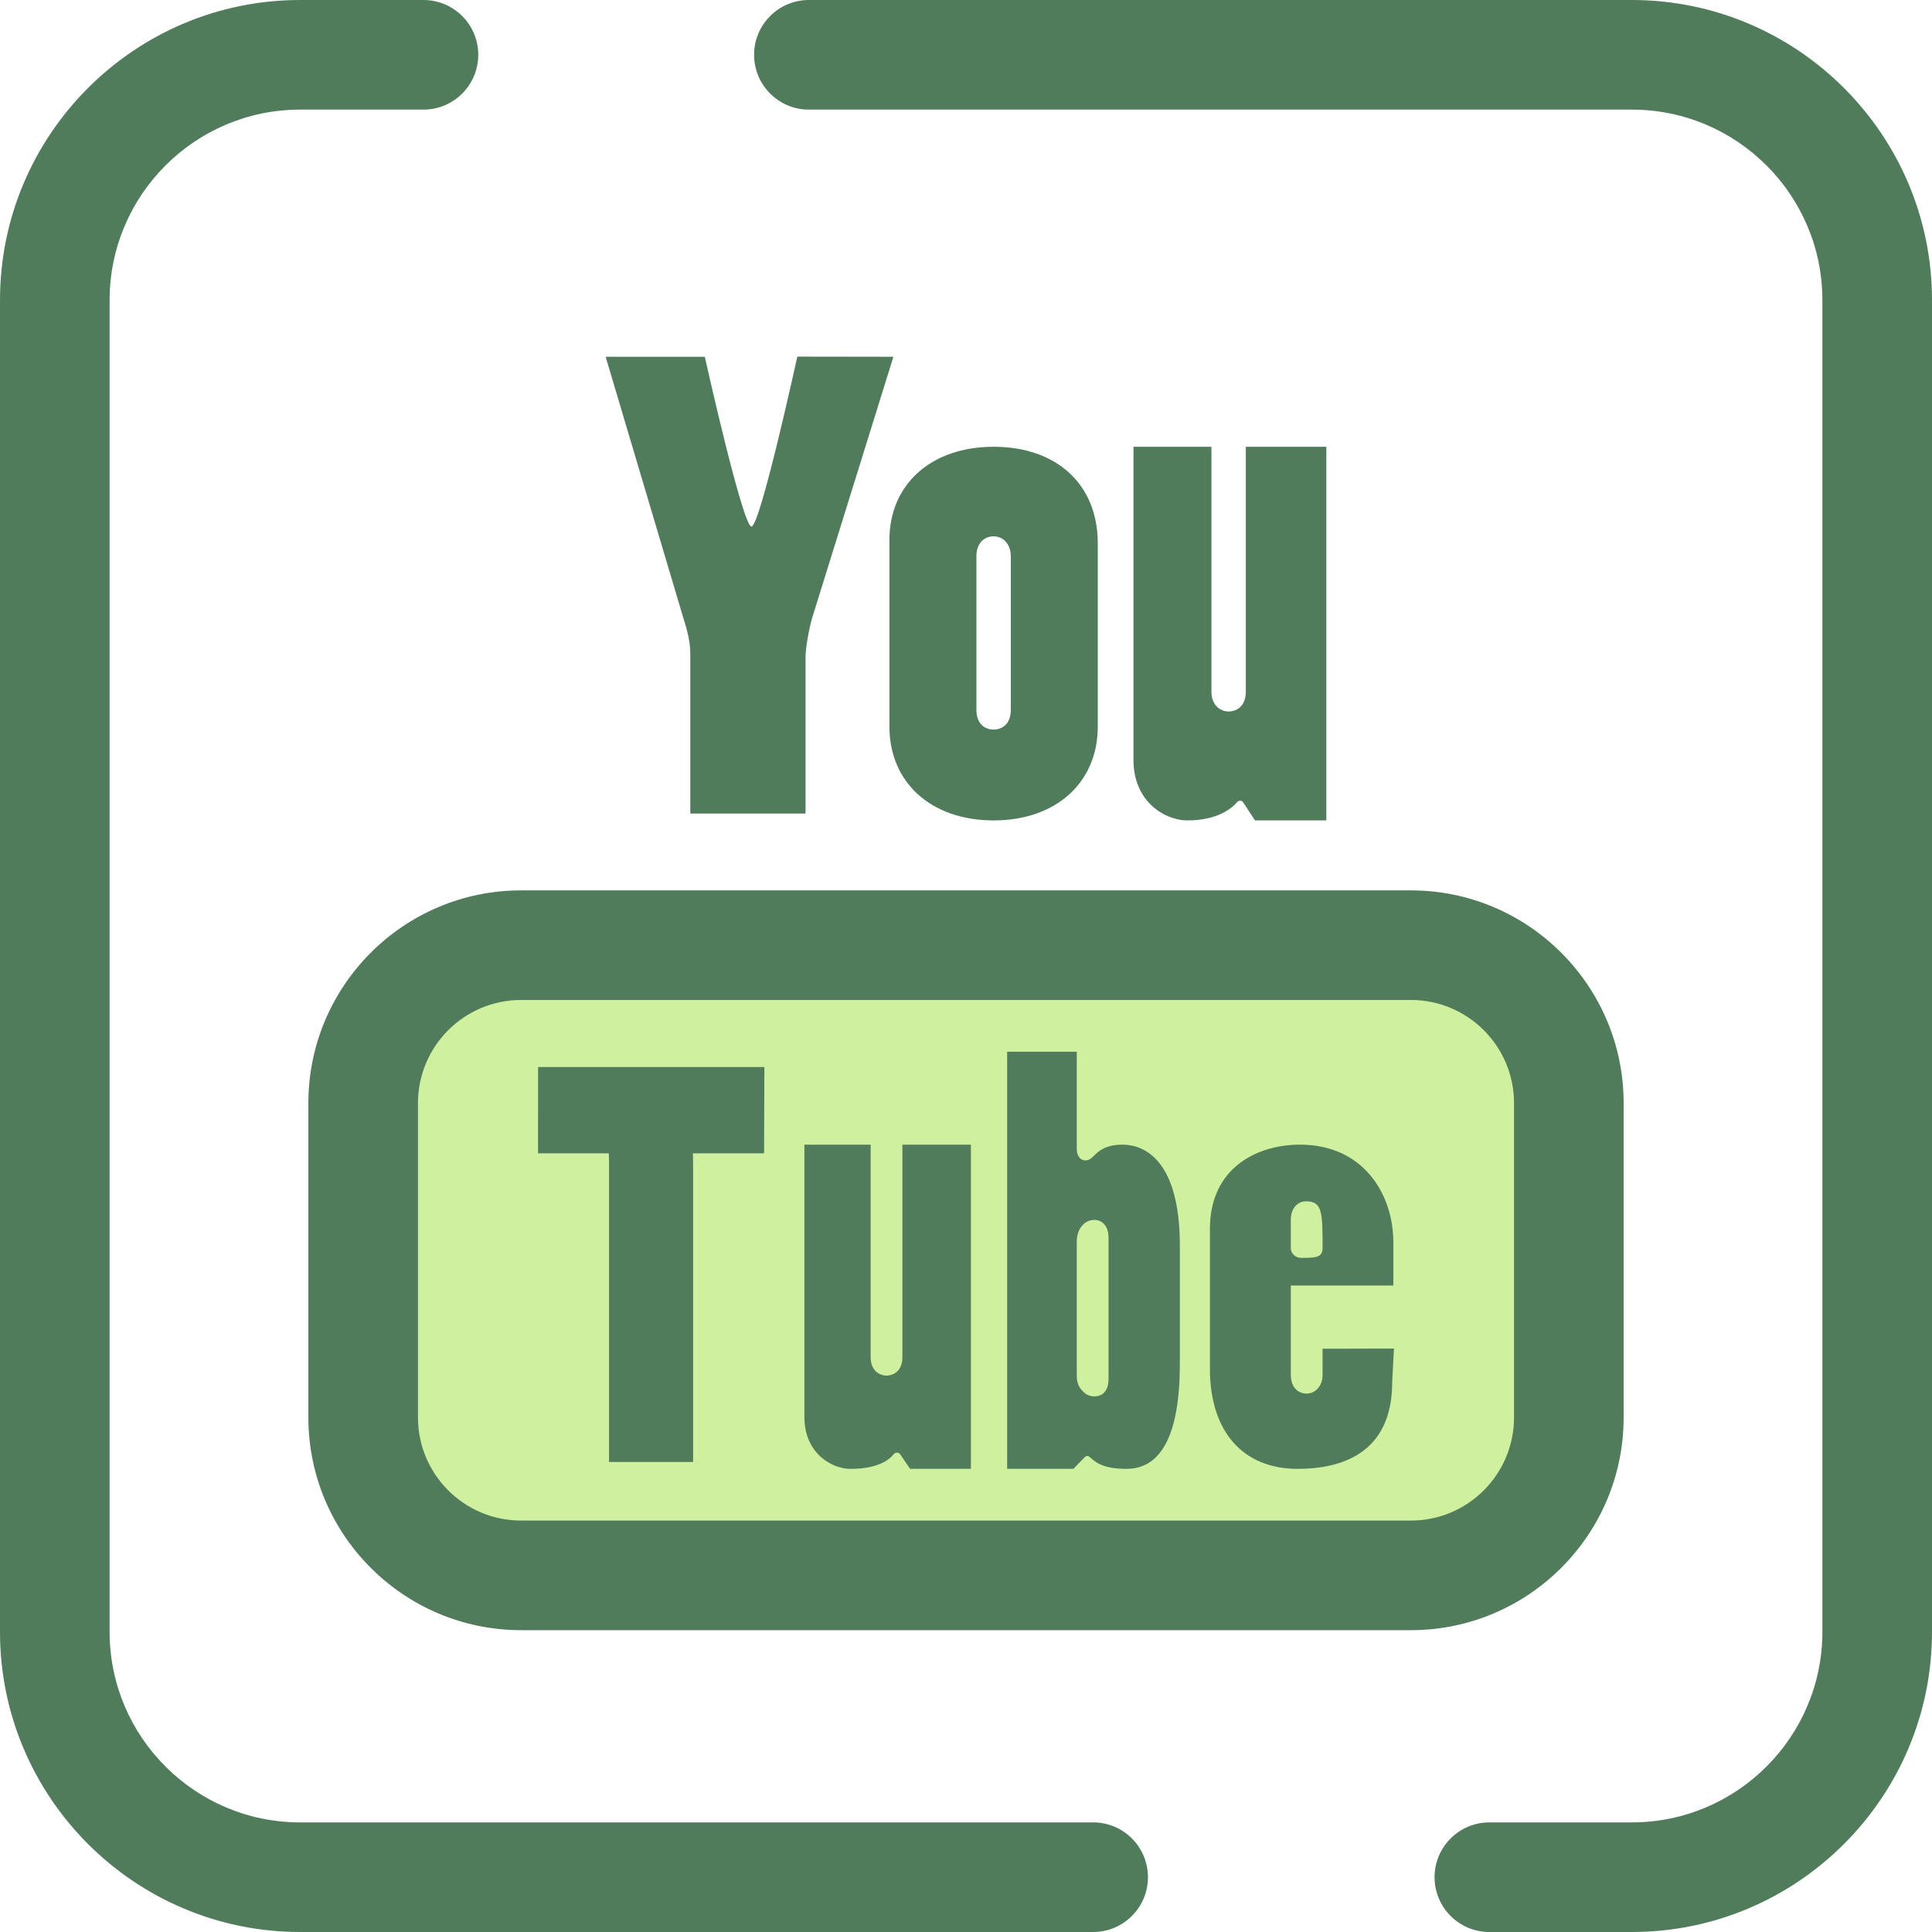<?xml version="1.0" encoding="iso-8859-1"?>
<!-- Generator: Adobe Illustrator 19.0.0, SVG Export Plug-In . SVG Version: 6.00 Build 0)  -->
<svg version="1.1" id="Layer_1" xmlns="http://www.w3.org/2000/svg" xmlns:xlink="http://www.w3.org/1999/xlink" x="0px" y="0px"
	 viewBox="0 0 512.001 512.001" style="enable-background:new 0 0 512.001 512.001;" xml:space="preserve">
<g>
	<path style="fill:#507C5C;" d="M432.464,512.001h-37.767c-8.02,0-14.523-6.502-14.523-14.523s6.503-14.523,14.523-14.523h37.767
		c27.839,0,50.49-22.65,50.49-50.49V79.537c0-27.839-22.65-50.49-50.49-50.49H214.367c-8.021,0-14.523-6.502-14.523-14.523
		s6.502-14.523,14.523-14.523h218.098c43.855,0,79.536,35.679,79.536,79.536v352.928C512,476.322,476.321,512.001,432.464,512.001z"
		/>
	<path style="fill:#507C5C;" d="M289.694,512.001H79.536C35.679,512.001,0,476.322,0,432.465V79.537
		C0,35.68,35.679,0.001,79.536,0.001h32.684c8.021,0,14.523,6.502,14.523,14.523s-6.502,14.523-14.523,14.523H79.536
		c-27.839,0-50.49,22.65-50.49,50.49v352.928c0,27.839,22.65,50.49,50.49,50.49h210.158c8.02,0,14.523,6.502,14.523,14.523
		C304.218,505.499,297.714,512.001,289.694,512.001z"/>
</g>
<path style="fill:#CFF09E;" d="M373.918,417.491H138.082c-23.105,0-41.835-18.73-41.835-41.835v-83.335
	c0-23.105,18.73-41.835,41.835-41.835h235.837c23.105,0,41.835,18.73,41.835,41.835v83.335
	C415.755,398.76,397.023,417.491,373.918,417.491z"/>
<g>
	<path style="fill:#507C5C;" d="M373.918,432.013H138.082c-31.077,0-56.358-25.282-56.358-56.358v-83.335
		c0-31.077,25.282-56.358,56.358-56.358h235.837c31.077,0,56.36,25.282,56.36,56.358v83.335
		C430.278,406.731,404.995,432.013,373.918,432.013z M138.082,265.007c-15.06,0-27.312,12.253-27.312,27.312v83.335
		c0,15.06,12.253,27.312,27.312,27.312h235.837c15.06,0,27.314-12.253,27.314-27.312v-83.335c0-15.06-12.253-27.312-27.314-27.312
		H138.082z"/>
	<path style="fill:#507C5C;" d="M182.941,215.598v-41.872c0-3.073-0.431-5.467-1.711-9.488l-20.726-69.685h26.275
		c0,0,10.024,44.984,12.368,44.984c2.306,0,12.15-45.028,12.15-45.028l25.465,0.039l-21.586,69.37
		c-0.773,2.707-1.704,7.895-1.704,10.15v41.53h-30.532V215.598z"/>
	<path style="fill:#507C5C;" d="M263.315,217.419c-16.514,0-27.608-9.995-27.608-24.871v-49.45
		c0-14.773,11.096-24.699,27.608-24.699c16.773,0,27.608,10.031,27.608,25.556v48.593
		C290.923,207.424,279.829,217.419,263.315,217.419z M263.315,142.134c-2.727,0-4.557,2.106-4.557,5.243v40.721
		c0,3.866,2.354,5.243,4.557,5.243s4.557-1.377,4.557-5.243v-40.721C267.872,144.339,265.956,142.134,263.315,142.134z"/>
	<path style="fill:#507C5C;" d="M332.584,217.419l-3.111-4.768c-0.365-0.559-1.156-0.617-1.59-0.11
		c-1.486,1.731-5.279,4.878-13.236,4.878c-5.921,0-14.262-4.957-14.262-15.974v-83.046h20.655v64.91
		c0,3.602,2.363,5.243,4.557,5.243c2.103,0,4.557-1.374,4.557-5.243v-64.91h21.34v99.02H332.584z"/>
	<polygon style="fill:#507C5C;" points="161.406,387.442 161.406,307.803 161.336,305.643 142.588,305.643 142.597,282.772 
		202.569,282.772 202.493,305.643 183.62,305.643 183.68,308.1 183.68,387.442 	"/>
	<path style="fill:#507C5C;" d="M241.187,389.263l-2.611-3.83c-0.41-0.6-1.274-0.63-1.725-0.062
		c-1.234,1.548-4.289,3.892-11.466,3.892c-5.07,0-12.211-4.251-12.211-13.704v-72.216h17.556v56.393
		c0,3.303,2.181,4.806,4.207,4.806c2.096,0,4.209-1.486,4.209-4.806v-56.393h18.152v85.92H241.187z"/>
	<path style="fill:#507C5C;" d="M298.522,389.263c-6.991,0-8.604-2.245-9.887-3.252c-0.334-0.261-0.813-0.221-1.108,0.084
		l-3.067,3.168h-17.553v-110.55h18.45v25.795c0,2.072,1.175,3.015,2.268,3.015c1.053,0,1.68-0.627,2.632-1.579
		c1.776-1.775,4.069-2.601,7.221-2.601c4.569,0,15.197,2.616,15.197,26.839v31.196C312.673,379.881,307.912,389.263,298.522,389.263
		z M287.05,368.765c0.752,0.896,1.997,1.3,2.963,1.3c1.13,0,3.76-0.453,3.76-4.656v-37.467c0-2.784-1.51-4.656-3.76-4.656
		c-2.656,0-4.658,2.45-4.658,5.7v35.675C285.356,366.398,285.924,367.776,287.05,368.765z"/>
	<path style="fill:#507C5C;" d="M343.898,389.263c-14.562,0-23.257-9.922-23.257-26.541v-37.019c0-16.504,12.85-22.36,23.854-22.36
		c17.004,0,24.749,13.371,24.749,25.795v11.534h-27.209l0.042,0.109v23.435c0,3.763,2.174,5.105,4.209,5.105
		c2.039,0,4.207-1.737,4.207-4.955v-6.938l18.916-0.046l-0.466,8.924C368.946,385.279,355.326,389.263,343.898,389.263z
		 M346.139,318.359c-2.022,0-4.061,1.532-4.061,4.954v7.463c0,1.415,1.217,2.568,2.716,2.568c3.676,0,5.7,0,5.7-2.568
		C350.496,321.489,350.496,318.359,346.139,318.359z"/>
</g>
<g>
</g>
<g>
</g>
<g>
</g>
<g>
</g>
<g>
</g>
<g>
</g>
<g>
</g>
<g>
</g>
<g>
</g>
<g>
</g>
<g>
</g>
<g>
</g>
<g>
</g>
<g>
</g>
<g>
</g>
</svg>
